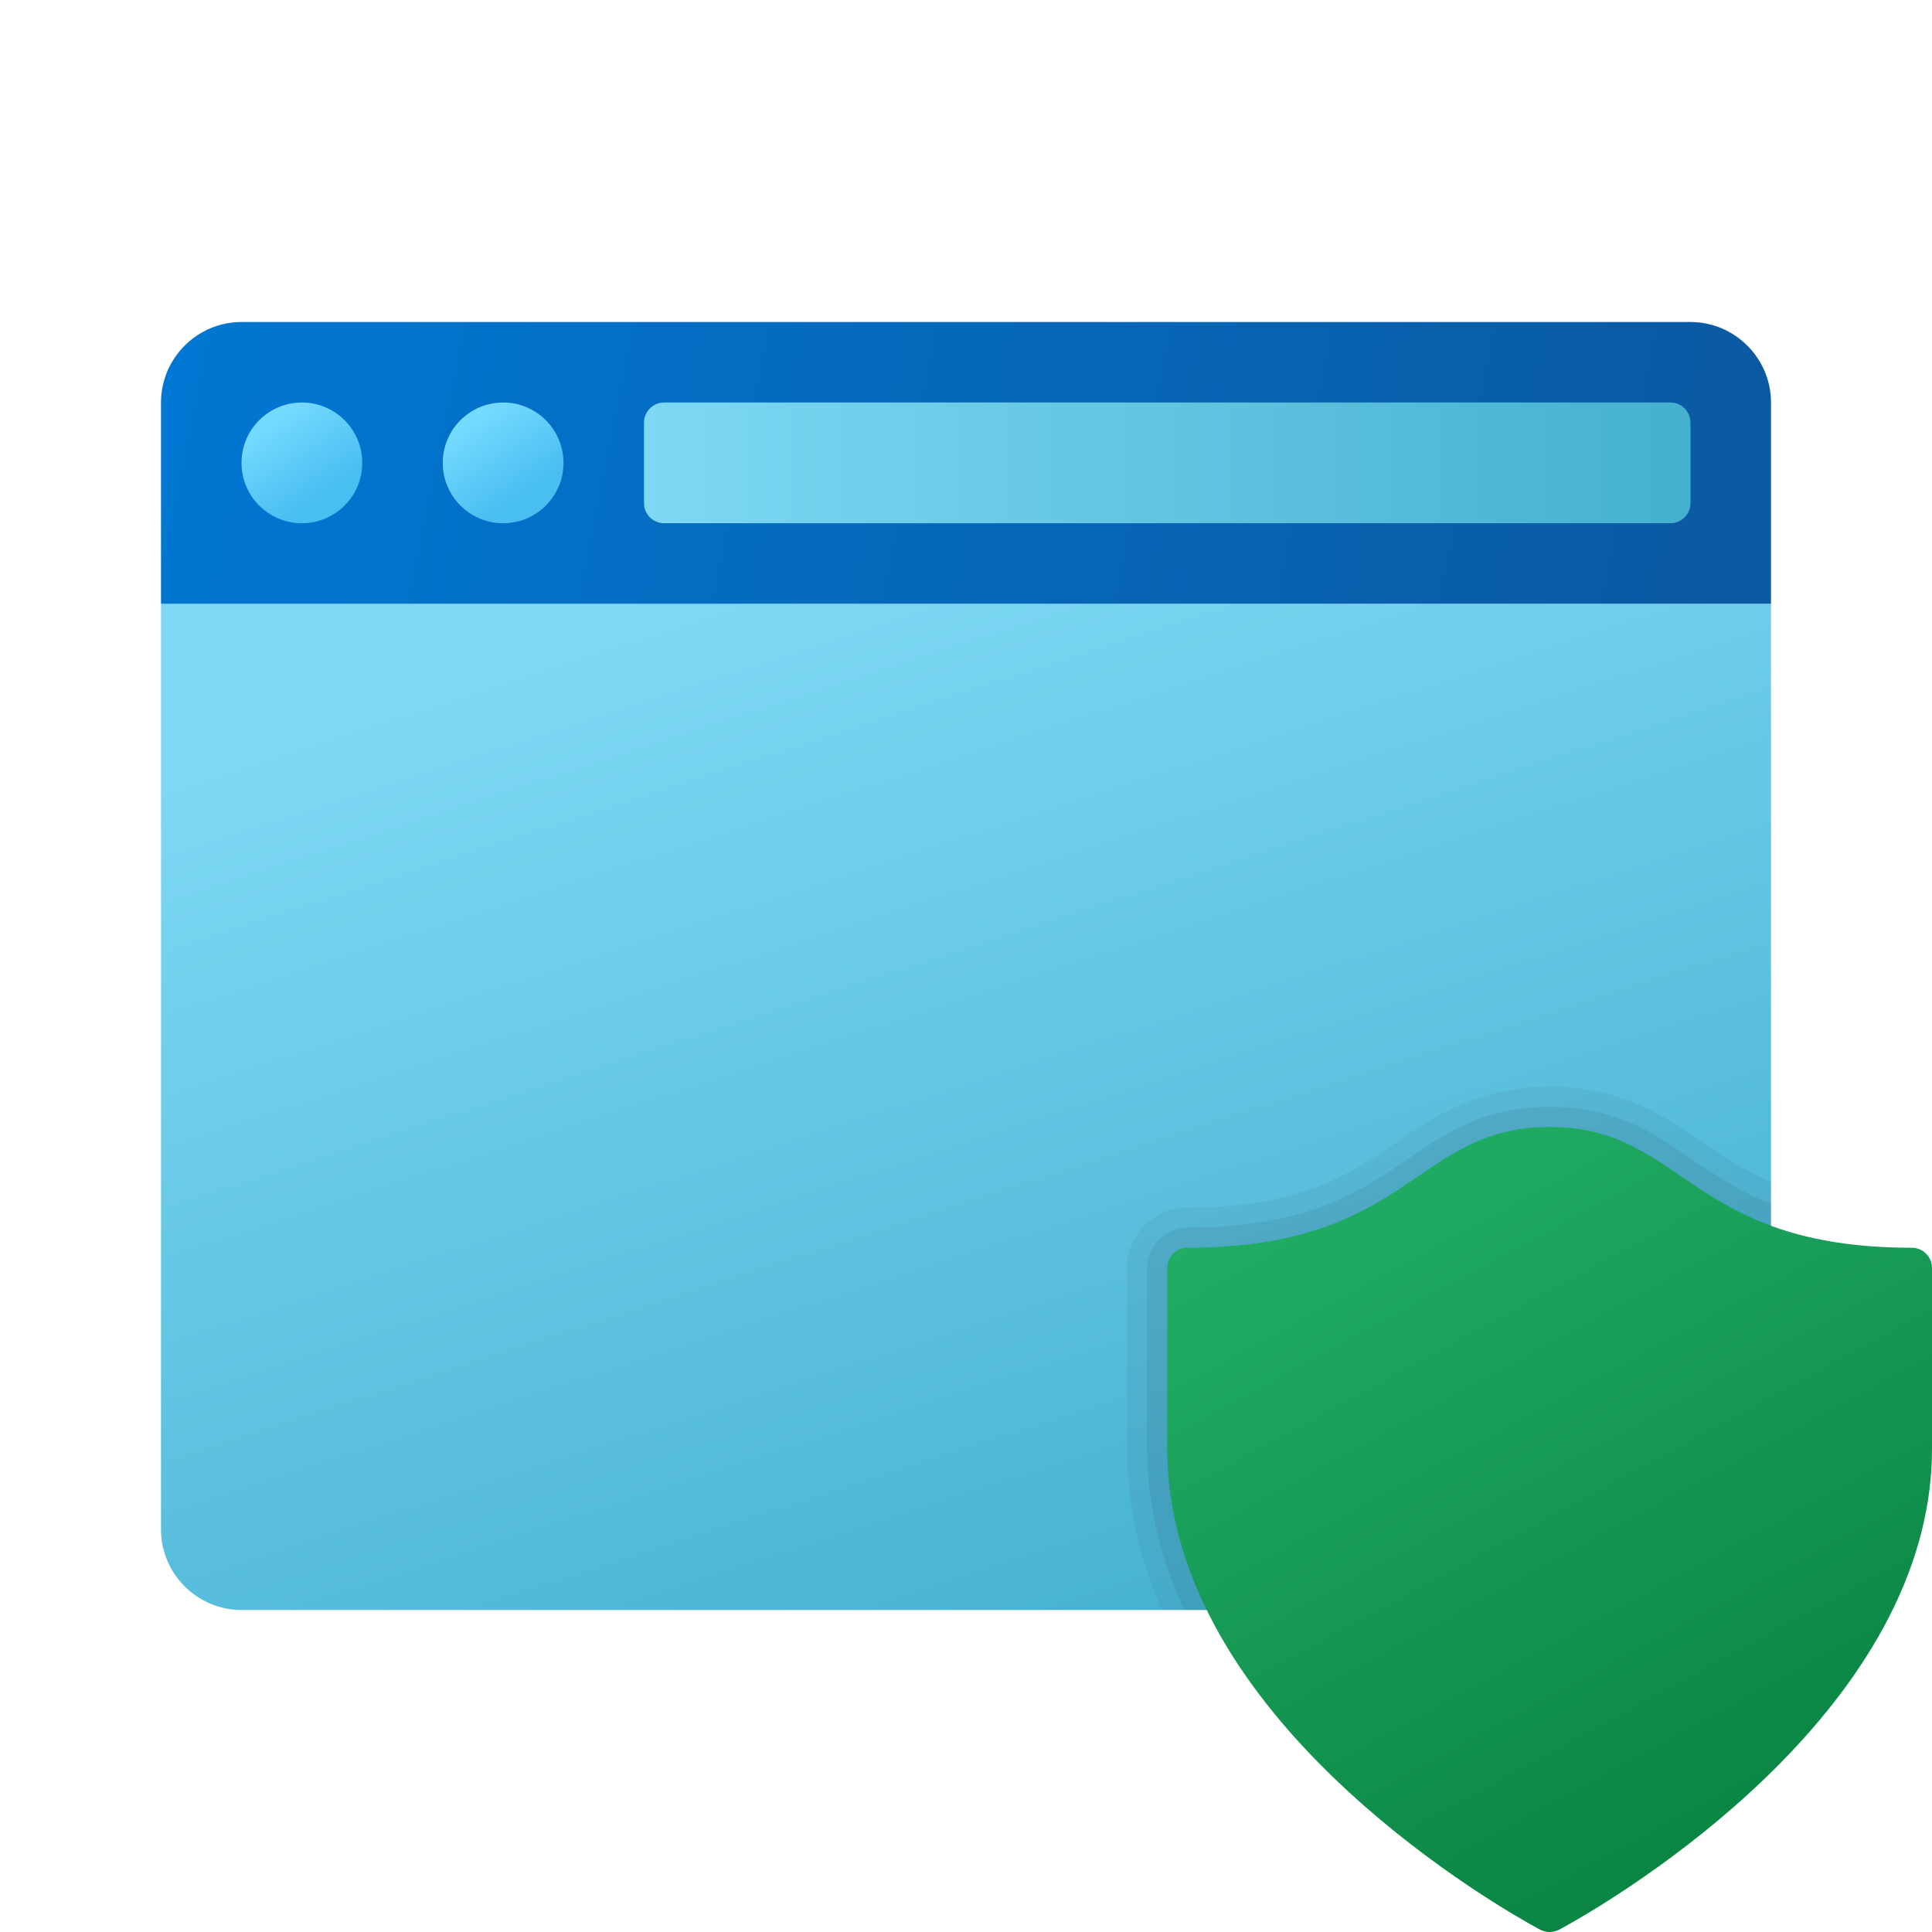 <svg width="24" height="24" viewBox="0 0 24 24" fill="none" xmlns="http://www.w3.org/2000/svg">
<g id="web-application-firewall">
<path id="Vector" d="M2 19V7.5H22V19C22 19.55 21.55 20 21 20H3C2.45 20 2 19.55 2 19Z" fill="url(#paint0_linear_206_9903)"/>
<path id="Vector_2" d="M22 5V7.5H2V5C2 4.45 2.45 4 3 4H21C21.55 4 22 4.45 22 5Z" fill="url(#paint1_linear_206_9903)"/>
<path id="Vector_3" d="M8.25 6.5H20.75C20.888 6.5 21 6.388 21 6.25V5.25C21 5.112 20.888 5 20.75 5H8.25C8.112 5 8 5.112 8 5.25V6.25C8 6.388 8.112 6.5 8.25 6.5Z" fill="url(#paint2_linear_206_9903)"/>
<path id="Vector_4" d="M3.75 6.5C4.164 6.5 4.5 6.164 4.5 5.75C4.5 5.336 4.164 5 3.75 5C3.336 5 3 5.336 3 5.75C3 6.164 3.336 6.5 3.75 6.5Z" fill="url(#paint3_linear_206_9903)"/>
<path id="Vector_5" d="M6.25 6.5C6.664 6.5 7 6.164 7 5.75C7 5.336 6.664 5 6.25 5C5.836 5 5.5 5.336 5.5 5.75C5.5 6.164 5.836 6.5 6.25 6.5Z" fill="url(#paint4_linear_206_9903)"/>
<path id="Vector_6" opacity="0.05" d="M22 14.685V19C22 19.55 21.55 20 21 20H14.435C14.31 19.72 14.21 19.425 14.135 19.12C14.045 18.745 14 18.37 14 18V15.75C14 15.335 14.335 15 14.75 15C16.16 15 16.76 14.59 17.34 14.195C17.84 13.855 18.36 13.5 19.25 13.5C20.14 13.5 20.66 13.855 21.16 14.195C21.415 14.365 21.67 14.545 22 14.685Z" fill="black"/>
<path id="Vector_7" opacity="0.07" d="M22 14.955V19C22 19.55 21.55 20 21 20H14.715C14.575 19.7 14.46 19.385 14.38 19.06C14.295 18.705 14.25 18.35 14.25 18V15.75C14.25 15.475 14.475 15.25 14.75 15.25C16.235 15.25 16.895 14.8 17.48 14.405C17.97 14.065 18.44 13.75 19.25 13.75C20.06 13.75 20.53 14.065 21.02 14.405C21.3 14.59 21.6 14.8 22 14.955Z" fill="black"/>
<path id="Vector_8" d="M23.75 15.5C20.97 15.5 20.93 14 19.25 14C17.57 14 17.53 15.5 14.75 15.5C14.612 15.5 14.5 15.612 14.5 15.75C14.5 15.75 14.5 17.214 14.5 18C14.5 18.345 14.544 18.678 14.623 19C15.357 22.002 19.143 23.977 19.143 23.977C19.143 23.977 19.196 24 19.25 24C19.301 24 19.357 23.977 19.357 23.977C19.357 23.977 23.143 22.002 23.877 19C23.956 18.678 24 18.345 24 18C24 17.214 24 15.75 24 15.75C24 15.612 23.888 15.5 23.75 15.5Z" fill="url(#paint5_linear_206_9903)"/>
</g>
<defs>
<linearGradient id="paint0_linear_206_9903" x1="8.306" y1="7.692" x2="12.742" y2="21.377" gradientUnits="userSpaceOnUse">
<stop stop-color="#7DD8F3"/>
<stop offset="1" stop-color="#45B0D0"/>
</linearGradient>
<linearGradient id="paint1_linear_206_9903" x1="2.307" y1="3.87" x2="21.468" y2="7.766" gradientUnits="userSpaceOnUse">
<stop stop-color="#0077D2"/>
<stop offset="1" stop-color="#0B59A2"/>
</linearGradient>
<linearGradient id="paint2_linear_206_9903" x1="8" y1="5.75" x2="21" y2="5.75" gradientUnits="userSpaceOnUse">
<stop stop-color="#7DD8F3"/>
<stop offset="1" stop-color="#45B0D0"/>
</linearGradient>
<linearGradient id="paint3_linear_206_9903" x1="3.376" y1="5.208" x2="4.016" y2="6.135" gradientUnits="userSpaceOnUse">
<stop stop-color="#75DAFF"/>
<stop offset="1" stop-color="#49BEF1"/>
</linearGradient>
<linearGradient id="paint4_linear_206_9903" x1="5.875" y1="5.208" x2="6.516" y2="6.135" gradientUnits="userSpaceOnUse">
<stop stop-color="#75DAFF"/>
<stop offset="1" stop-color="#49BEF1"/>
</linearGradient>
<linearGradient id="paint5_linear_206_9903" x1="17.395" y1="13.986" x2="22.315" y2="23.035" gradientUnits="userSpaceOnUse">
<stop stop-color="#21AD64"/>
<stop offset="1" stop-color="#088242"/>
</linearGradient>
</defs>
</svg>
